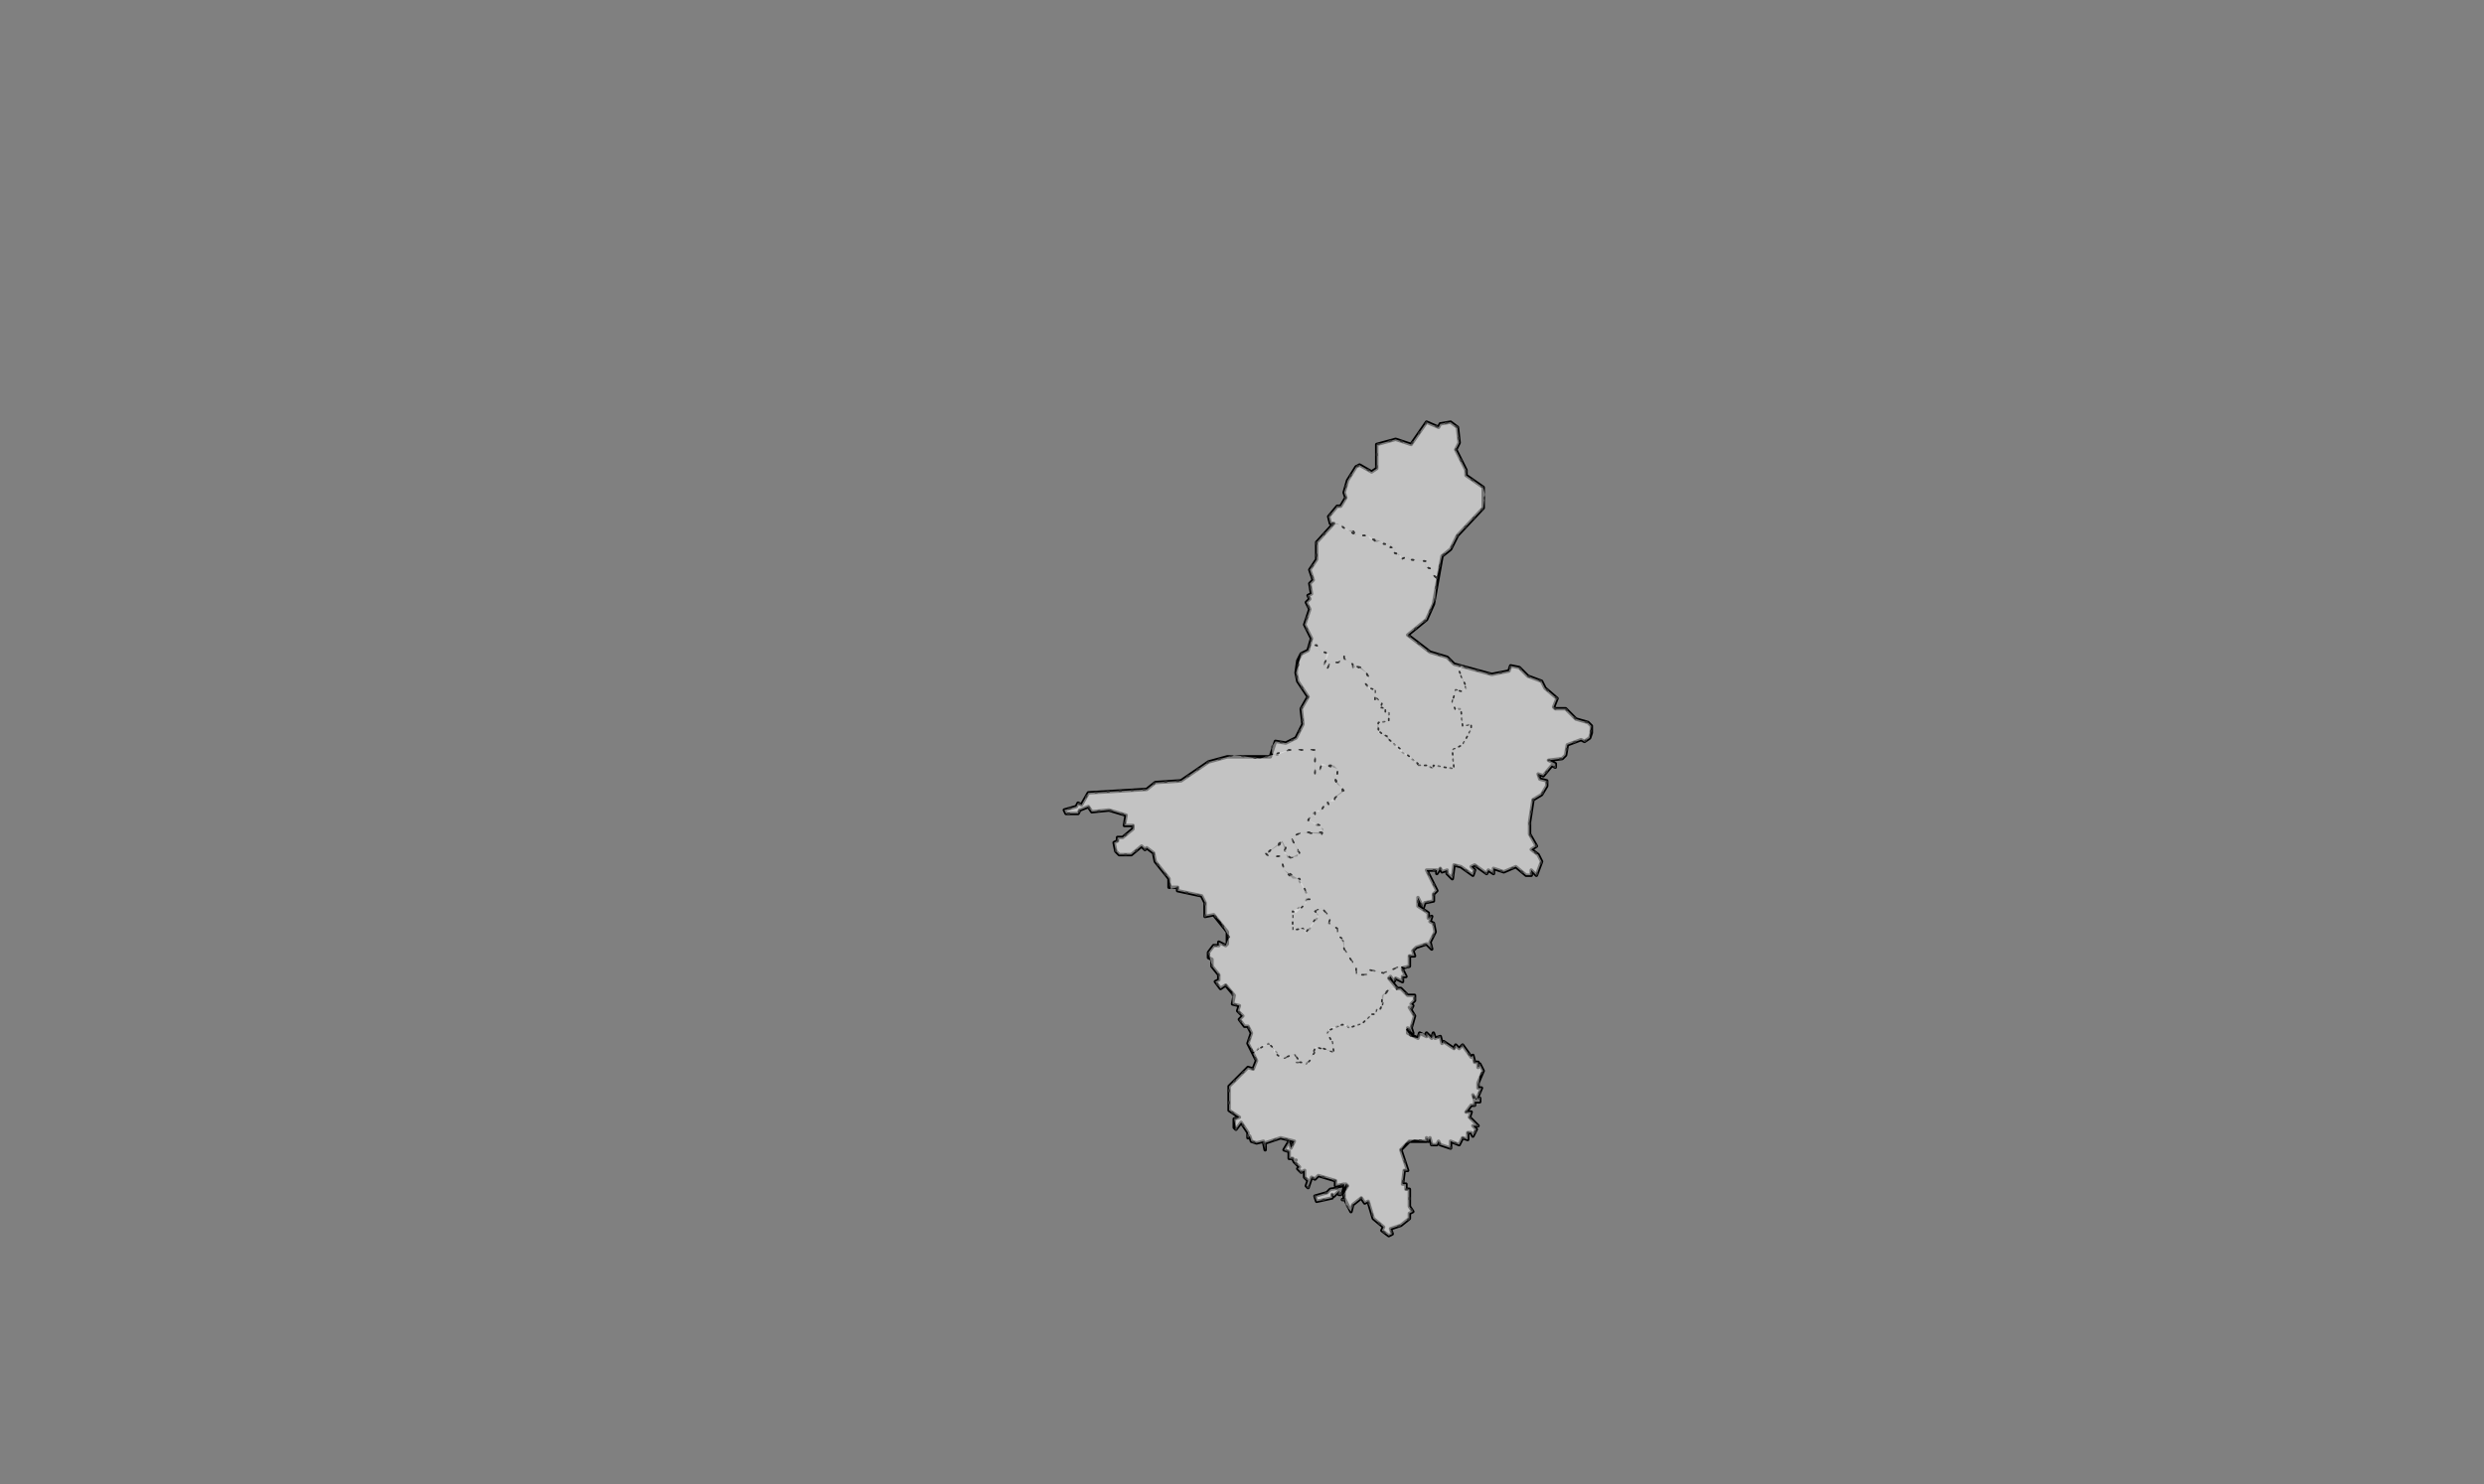<?xml version="1.0" encoding="UTF-8" standalone="no"?>
<svg
   pointer-events="none"
   class="leaflet-zoom-animated"
   width="1447"
   height="865"
   viewBox="-121 -72 1447 865"
   style="transform: translate3d(-121px, -72px, 0px);"
   version="1.1"
   id="svg1"
   sodipodi:docname="宁夏回族自治区.svg"
   inkscape:version="1.4 (86a8ad7, 2024-10-11)"
   xmlns:inkscape="http://www.inkscape.org/namespaces/inkscape"
   xmlns:sodipodi="http://sodipodi.sourceforge.net/DTD/sodipodi-0.dtd"
   xmlns="http://www.w3.org/2000/svg"
   xmlns:svg="http://www.w3.org/2000/svg">
  <rect x="-121" y="-72" width="1447" height="865" fill="#808080" stroke="none"/>
  <defs
     id="defs1" />
  <sodipodi:namedview
     id="namedview1"
     pagecolor="#ffffff"
     bordercolor="#000000"
     borderopacity="0.25"
     inkscape:showpageshadow="2"
     inkscape:pageopacity="0.0"
     inkscape:pagecheckerboard="0"
     inkscape:deskcolor="#d1d1d1"
     inkscape:zoom="1.2104046"
     inkscape:cx="723.31184"
     inkscape:cy="432.5"
     inkscape:window-width="1920"
     inkscape:window-height="991"
     inkscape:window-x="-9"
     inkscape:window-y="1341"
     inkscape:window-maximized="1"
     inkscape:current-layer="svg1" />
  <path
     class="leaflet-interactive"
     stroke="#000000"
     stroke-opacity="1"
     stroke-width="2"
     stroke-linecap="round"
     stroke-linejoin="round"
     fill="#ffffff"
     fill-opacity="0.2"
     fill-rule="evenodd"
     d="m 696,492 4,-1 v -6 h 3 l -1,-3 2,-2 6,-2 3,3 -1,-4 3,-6 -1,-5 -2,-1 1,-3 -2,1 v -3 l -6,-4 v -5 l 3,6 1,-3 5,-1 v -4 l 2,-2 -6,-12 h 6 v 2 l 2,-3 1,2 3,-1 v 2 l 3,3 1,-8 4,1 7,5 1,-3 -2,-2 2,-1 7,5 1,-2 3,2 v -3 l 6,2 7,-3 6,5 h 3 v -3 l 3,3 3,-8 -2,-4 -4,-3 3,-2 -4,-7 v -7 l 2,-13 5,-3 3,-5 v -3 l -4,-1 -1,-3 3,1 5,-6 2,1 v -2 l -4,-2 8,-1 2,-2 1,-6 8,-3 2,1 3,-2 1,-3 v -4 l -2,-2 -7,-2 -6,-6 h -6 l -1,-1 2,-5 -7,-6 -2,-4 -8,-3 -5,-5 -5,-1 -1,3 -10,2 -22,-6 -4,-4 -10,-3 -13,-10 11,-9 4,-9 5,-28 5,-4 4,-8 15,-16 v -12 l -10,-7 v -3 l -6,-12 2,-4 -1,-9 -4,-3 -6,1 -1,2 -7,-3 -9,13 -9,-3 -11,3 v 14 l -3,2 -7,-4 -2,1 -5,8 -2,7 1,3 -3,5 h -2 l -5,6 1,4 h 2 l -10,11 v 10 l -4,6 2,6 -2,2 1,6 -2,1 1,2 -2,2 2,4 -3,9 4,8 -2,7 -4,2 -2,4 -1,7 1,5 6,9 -4,7 1,9 -4,8 -6,3 -6,-1 -3,9 h -25 l -11,3 -16,11 -15,1 -5,4 -34,2 -4,7 -2,-1 -1,2 -7,2 1,2 h 7 l 1,-2 5,-2 2,3 10,-1 10,3 -1,6 h 5 v 2 l -6,5 h -3 v 2 l -2,1 1,5 2,2 h 7 l 6,-5 2,2 1,-1 4,3 1,5 8,10 v 5 h 5 v 2 l 14,3 2,4 v 8 l 5,-1 8,10 v 7 l -1,1 -4,-2 v 2 h -3 l -3,4 v 3 l 2,1 v 4 l 4,5 v 3 l -2,1 3,4 3,-2 5,6 -1,5 4,1 -1,3 3,3 -2,2 3,4 h 2 l 2,4 -2,6 5,10 -2,5 -3,-1 -11,11 v 14 l 6,4 -3,1 v 5 l 1,1 3,-4 4,6 v 3 l 1,-1 1,3 3,1 4,-1 1,5 v -4 l 9,-3 8,2 -2,4 -1,-4 -3,5 3,1 v 4 h 2 l 1,2 1,-1 -1,1 3,3 -1,1 2,2 2,-1 v 4 l 2,2 -1,3 1,1 2,-6 2,1 2,-2 10,3 v 3 l 5,-1 v 2 l 1,-2 1,1 -2,3 v 4 l 4,8 1,-4 5,-4 2,3 2,-1 3,10 6,5 -1,2 4,3 2,-1 -1,-3 6,-2 5,-4 v -3 l 2,-1 -2,-3 v -10 h -2 v -3 h -2 l 1,-8 h 2 l -4,-12 5,-5 h 10 v -2 l 1,2 1,-2 1,4 h 3 l 1,-2 1,2 6,2 v -4 l 5,2 2,-4 3,1 v -4 h 2 l 1,2 2,-4 -2,-2 h 3 l -5,-5 1,-3 h -3 l 3,-4 h 2 v -2 h 3 v -2 l -3,1 -1,-3 2,3 3,-7 h -2 v -3 l 3,-7 -2,-4 -1,2 v -3 h -2 l -1,-4 -1,1 -5,-7 -2,2 -2,-2 -1,2 -6,-4 -1,1 -1,-4 -3,1 -1,-3 -1,3 -3,-3 v 2 l -4,-2 -1,3 -6,-3 v -3 l 3,3 -1,-3 2,-7 -3,-5 1,1 1,-2 -1,-1 2,-2 v -3 h -4 l -4,-4 h -2 l -5,-6 1,-1 2,3 1,-2 4,2 v -3 h 2 l -2,-4 z m -36,132 1,-4 -7,1 -2,2 -7,2 1,3 9,-2 v -2 l 1,1 3,-3 v 2 z m 2,3 h -1 z m 0,-3 z"
     id="宁夏回族自治区" />
  <path
     class="leaflet-interactive"
     stroke="#333333"
     stroke-opacity="1"
     stroke-width="1"
     stroke-linecap="round"
     stroke-linejoin="round"
     stroke-dasharray="1, 6"
     fill="#eeeeee"
     fill-opacity="0.5"
     fill-rule="evenodd"
     d="m 730,316 -4,-1 -4,-4 -10,-3 -13,-10 11,-9 5,-12 1,-12 -2,-2 v -3 l -5,-2 1,-3 -10,-1 -1,-2 -4,2 v -2 l -4,-2 1,-3 h -3 l 1,-2 h -4 l -3,-2 -2,1 -5,-4 h -7 l -9,-6 -4,-1 -10,11 v 10 l -4,6 2,6 -2,2 1,6 -2,1 1,2 -2,2 2,4 -3,9 4,8 -1,4 h 4 l 2,3 4,2 -2,7 2,2 2,-4 h 5 l 3,-4 v 2 l 5,3 v 3 l 1,-2 4,1 3,3 1,2 -2,4 3,4 h 3 v 6 l 1,-1 3,3 -1,2 3,1 v 2 h 2 v 5 l -6,1 v 6 l 5,2 7,8 11,8 -1,1 h 6 l 4,2 v -2 l 12,2 -1,-11 6,-3 5,-9 v -3 l -5,1 -1,-10 h -3 l -2,-4 2,-7 4,1 2,-2 -4,-10 2,-3 z"
     id="640100" />
  <path
     class="leaflet-interactive"
     stroke="#333333"
     stroke-opacity="1"
     stroke-width="1"
     stroke-linecap="round"
     stroke-linejoin="round"
     stroke-dasharray="1, 6"
     fill="#eeeeee"
     fill-opacity="0.5"
     fill-rule="evenodd"
     d="m 716,265 3,-13 5,-4 4,-8 15,-16 1,-8 -1,-4 -10,-7 v -3 l -6,-12 2,-4 -1,-9 -4,-3 -6,1 -1,2 -7,-3 -9,13 -9,-3 -11,3 v 14 l -3,2 -7,-4 -2,1 -5,8 -2,7 1,3 -3,5 h -2 l -5,6 1,4 h 4 l 6,4 h 3 l 2,3 h 7 l 1,2 6,1 2,2 h 5 l -1,2 h 3 l -1,3 3,1 1,3 4,-2 1,2 10,1 -1,3 5,2 v 3 z"
     id="640200" />
  <path
     class="leaflet-interactive"
     stroke="#333333"
     stroke-opacity="1"
     stroke-width="1"
     stroke-linecap="round"
     stroke-linejoin="round"
     stroke-dasharray="1, 6"
     fill="#eeeeee"
     fill-opacity="0.5"
     fill-rule="evenodd"
     d="m 642,304 -1,3 -4,2 -3,11 1,5 6,9 -4,7 1,9 -4,8 -6,3 -6,-1 -2,3 v 4 l 3,1 7,-3 h 15 v 14 h 2 l 2,-5 h 7 l 2,2 v 3 h -2 v 2 l 6,8 -10,7 2,2 h -4 l -2,3 -1,-1 -3,2 1,2 h -3 l -1,2 9,5 -1,3 -12,-1 -6,3 4,7 v 4 l -6,1 -3,-9 -9,6 -2,-1 3,3 h 7 l 2,8 8,5 7,12 h -2 l -1,3 -7,4 v 11 l 6,-1 2,3 7,-10 -2,-3 4,-2 5,6 -1,3 5,3 v 4 l 4,4 v 4 l 7,11 v 4 h 6 l 1,-3 9,2 10,-4 3,1 2,-1 v -6 h 3 l -1,-3 2,-2 6,-2 3,3 -1,-4 3,-6 -1,-5 -2,-1 1,-3 -2,1 v -3 l -6,-4 v -5 l 3,6 1,-3 5,-1 v -4 l 2,-2 -6,-12 h 6 v 2 l 2,-3 1,2 3,-1 v 2 l 3,3 1,-8 4,1 7,5 1,-3 -2,-2 2,-1 7,5 1,-2 3,2 v -3 l 6,2 7,-3 6,5 h 3 v -3 l 3,3 3,-8 -2,-4 -4,-3 3,-2 -4,-7 v -7 l 2,-13 5,-3 3,-5 v -3 l -4,-1 -1,-3 3,1 5,-6 2,1 v -2 l -4,-2 8,-1 2,-2 1,-6 8,-3 2,1 3,-2 1,-7 -2,-2 -7,-2 -6,-6 h -6 l -1,-1 2,-5 -7,-6 -2,-4 -8,-3 -5,-5 -5,-1 -1,3 -10,2 -18,-5 -1,3 4,9 -2,3 -4,-1 -2,7 2,5 3,-1 1,10 5,-1 v 3 l -5,9 -6,3 1,11 -12,-2 v 2 l -4,-2 h -6 l 1,-1 -24,-20 1,-4 6,-1 v -5 h -2 v -2 h -3 l 1,-3 -3,-3 -1,1 v -6 l -3,-1 1,1 -4,-4 2,-3 -1,-3 -6,-4 -2,2 v -3 l -5,-3 v -2 l -3,4 h -5 l -2,4 -2,-2 3,-7 -5,-2 -2,-3 z"
     id="640300" />
  <path
     class="leaflet-interactive"
     stroke="#333333"
     stroke-opacity="1"
     stroke-width="1"
     stroke-linecap="round"
     stroke-linejoin="round"
     stroke-dasharray="1, 6"
     fill="#eeeeee"
     fill-opacity="0.5"
     fill-rule="evenodd"
     d="m 662,624 1,6 3,4 1,-4 5,-4 2,3 2,-1 3,10 6,5 -1,2 4,3 2,-1 -1,-3 6,-2 5,-4 v -3 l 2,-1 -2,-3 v -10 h -2 v -3 h -2 l 1,-8 h 2 l -4,-12 3,-4 5,-2 7,1 v -2 l 1,2 1,-2 1,4 h 3 l 1,-2 1,2 6,2 v -4 l 5,2 2,-4 3,1 v -4 h 2 l 1,2 2,-4 -2,-2 h 3 l -5,-5 1,-3 h -3 l 3,-4 h 2 v -2 h 3 v -2 h -4 v -2 l 2,3 3,-7 h -2 l 1,-7 2,-3 -2,-4 -1,2 v -3 h -2 l -1,-4 -1,1 -5,-7 -2,2 -2,-2 -1,2 -6,-4 -1,1 -1,-4 -3,1 -1,-3 -1,3 -3,-3 v 2 l -2,-2 h -2 l -1,3 -4,-1 -3,-4 1,-1 3,3 -1,-3 2,-7 -3,-5 1,1 1,-2 -1,-1 2,-2 v -3 h -4 l -4,-4 h -6 l -4,4 -1,8 h -3 l -1,3 h -2 l -5,5 -8,3 -2,-2 -9,2 -2,3 3,5 1,6 -11,-3 v 3 l -6,8 -2,-2 h -4 l 2,-2 -2,-3 -7,3 -8,-9 -5,2 -4,4 2,4 -2,5 -3,-1 -11,11 v 14 l 6,4 -3,1 1,6 3,-4 4,6 v 3 l 1,-1 1,3 3,1 4,-1 1,5 v -4 l 9,-3 8,2 -2,4 -1,-4 -3,5 3,1 v 4 h 2 l 1,2 1,-1 -1,1 3,3 -1,1 2,2 2,-1 v 4 l 2,2 -1,3 1,1 2,-6 2,1 2,-2 10,3 v 3 l 5,-1 v 2 l 1,-2 1,1 z m -2,0 1,-4 -7,1 -2,2 -7,2 1,3 9,-2 v -2 l 1,1 3,-3 v 2 z m 2,3 h -1 z m 0,-3 z"
     id="640400" />
  <path
     class="leaflet-interactive"
     stroke="#333333"
     stroke-opacity="1"
     stroke-width="1"
     stroke-linecap="round"
     stroke-linejoin="round"
     stroke-dasharray="1, 6"
     fill="#eeeeee"
     fill-opacity="0.5"
     fill-rule="evenodd"
     d="m 693,504 -5,-6 1,-1 2,3 1,-2 4,2 v -3 h 2 l -3,-6 -10,4 -9,-2 -1,3 h -6 v -4 l -7,-11 -1,-6 -3,-2 v -4 l -5,-3 1,-3 -5,-6 -4,2 2,2 -7,10 -2,-2 -6,1 v -11 l 2,1 6,-6 v -2 h 2 l -6,-12 h -4 l -5,-5 -2,-8 h -7 l -3,-3 2,1 9,-7 2,4 -1,3 4,3 5,-3 -5,-9 6,-3 h 13 l -2,-4 -7,-3 1,-2 h 3 v -3 h 3 l 2,-3 h 4 l -2,-3 h 4 l 1,-3 4,-3 v -2 l -3,-2 -2,-4 v -2 h 2 v -3 l -9,-3 -2,6 h -2 v -14 h -15 l -17,5 -15,-2 -15,4 -16,11 -15,1 -5,4 -34,2 -4,7 -2,-1 -1,2 -7,2 1,2 h 7 l 1,-2 5,-2 2,3 10,-1 10,3 -1,6 h 5 v 2 l -6,5 h -3 v 2 l -2,1 1,5 2,2 h 7 l 6,-5 2,2 1,-1 4,3 1,5 8,10 1,6 4,-1 v 2 l 14,3 2,4 v 8 l 5,-1 4,4 5,9 -2,5 -4,-2 v 2 h -3 l -3,4 2,8 4,5 v 3 l -2,1 3,4 3,-2 4,4 v 7 l 4,1 -1,3 3,3 -2,2 3,4 h 2 l 2,4 -2,6 3,5 9,-5 3,3 v 2 l 5,4 7,-3 2,3 -2,2 h 4 l 2,2 3,-3 3,-7 2,-1 9,3 -1,-6 -3,-5 2,-2 7,-3 4,2 8,-3 5,-5 h 2 l 1,-3 h 2 l 2,-5 -1,1 v -4 l 5,-4 3,1 z"
     id="640500" />
</svg>
